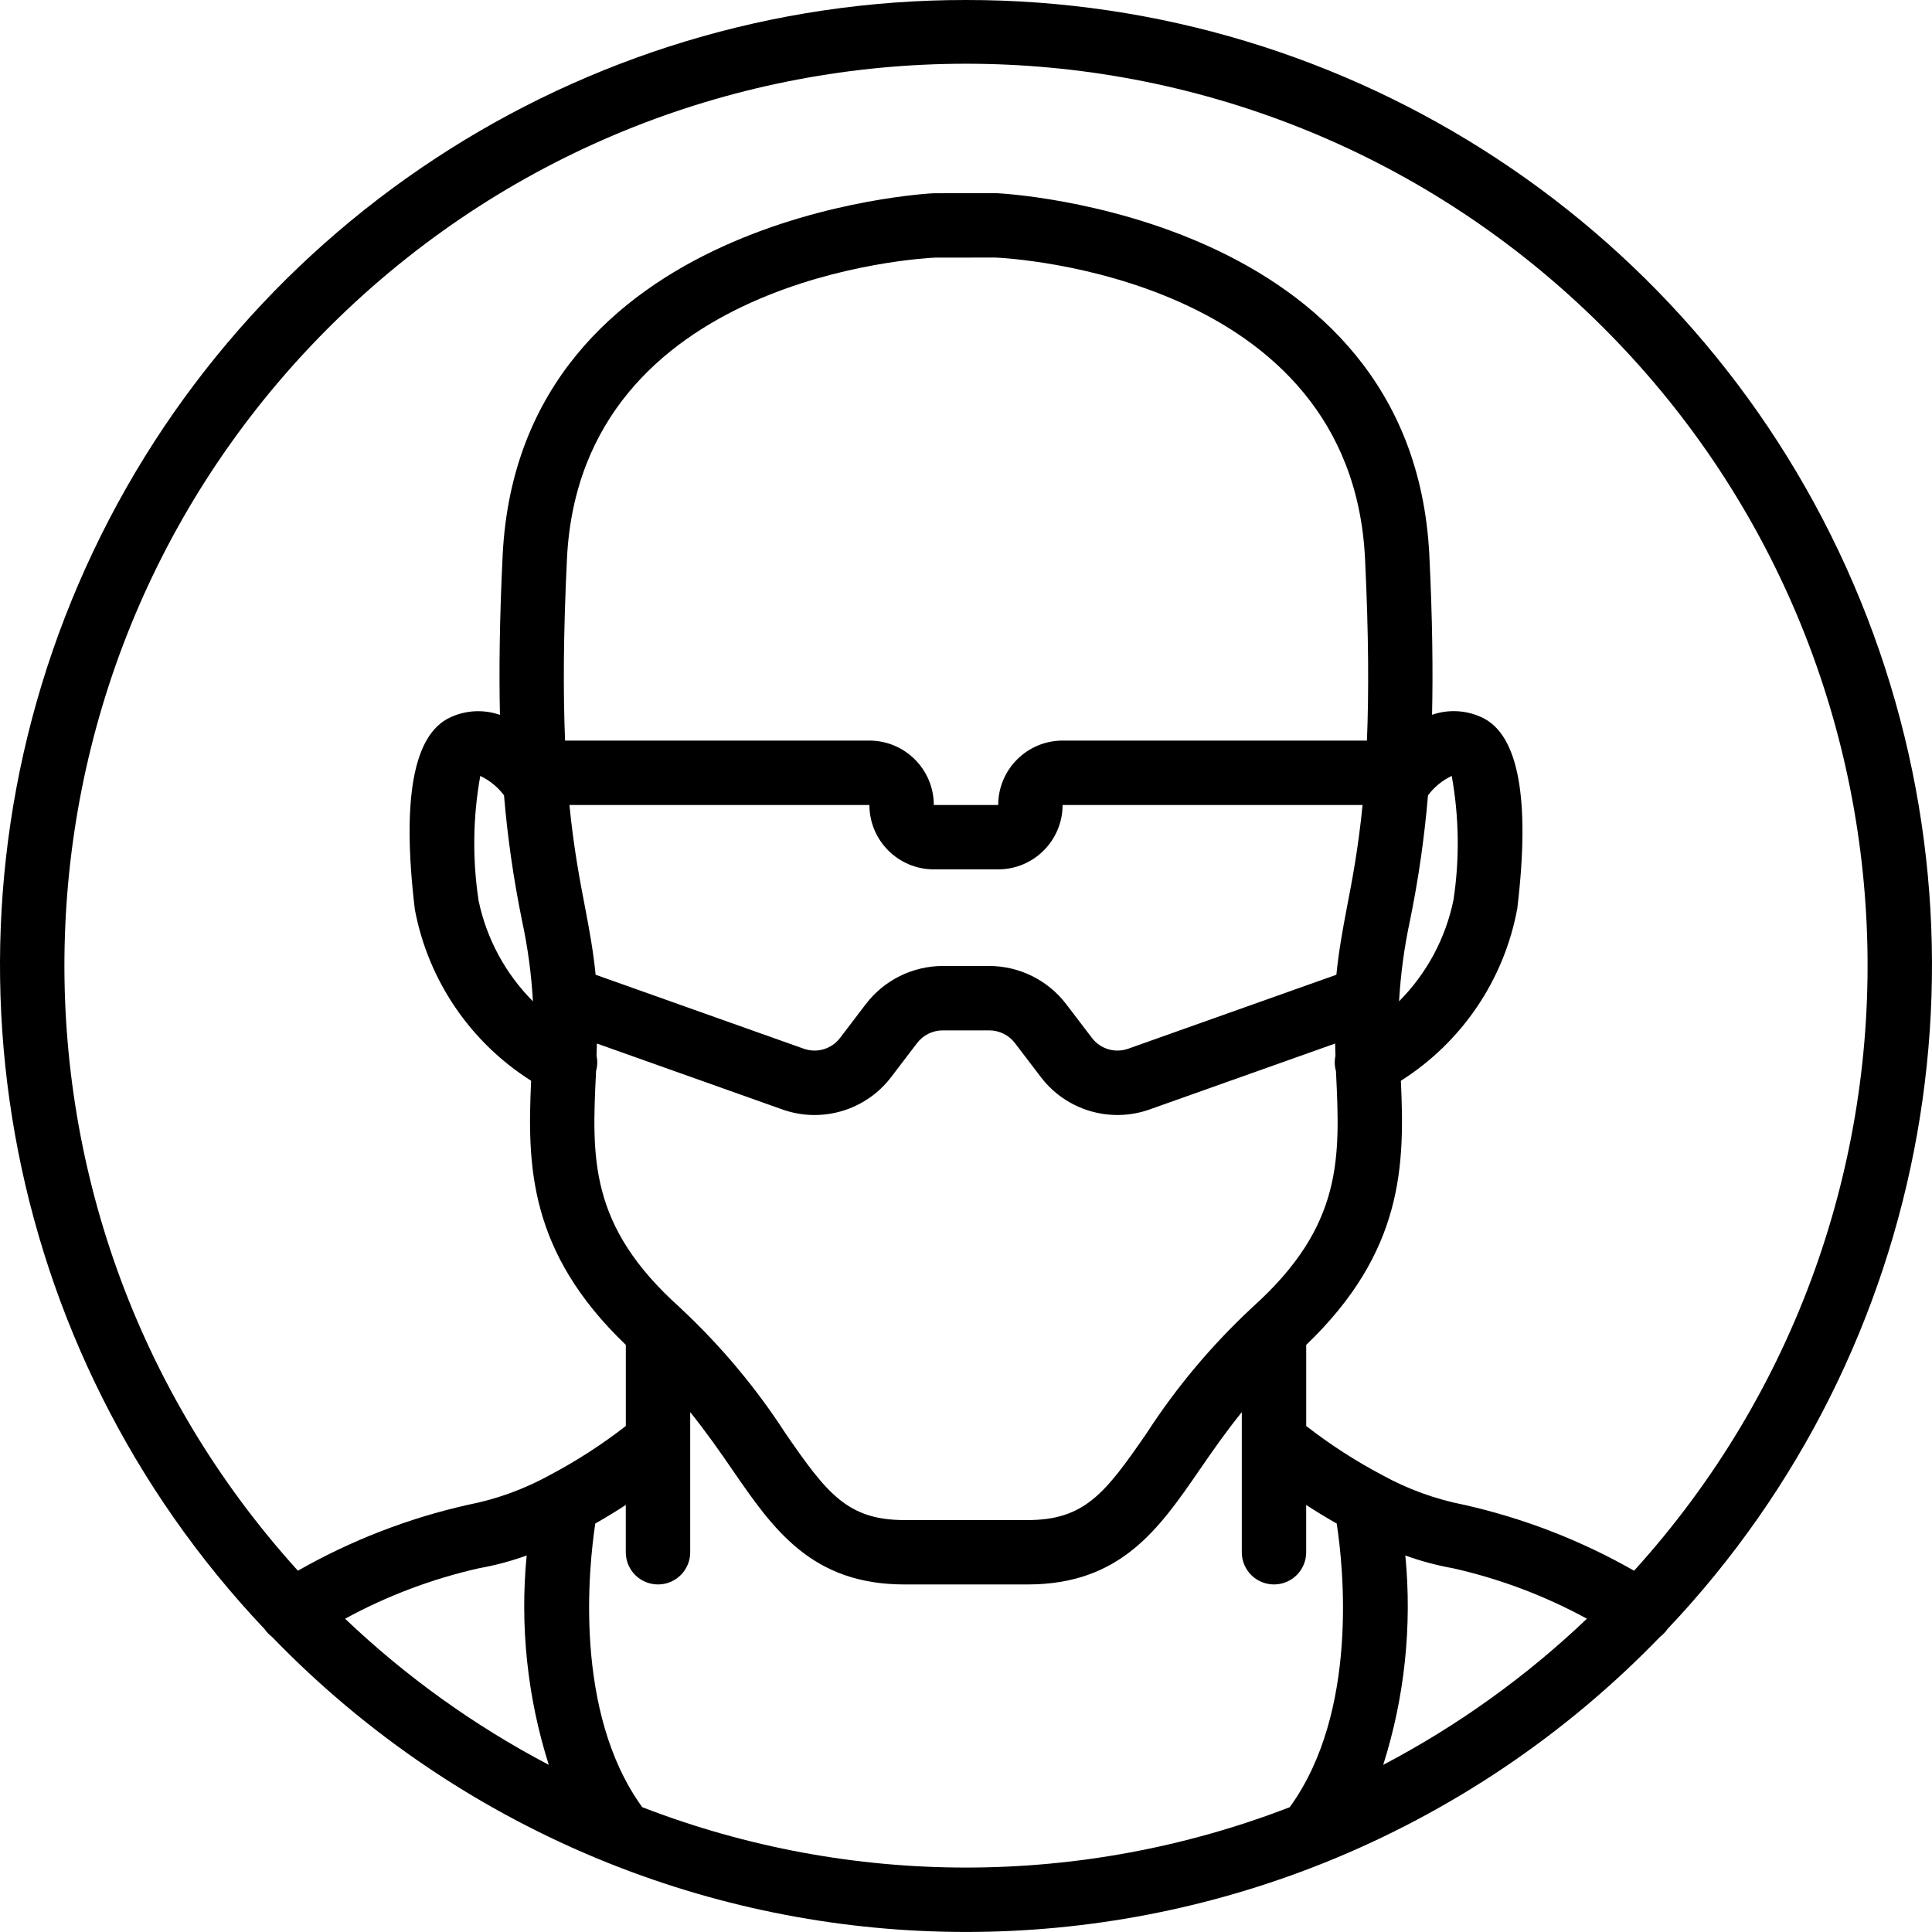 <?xml version="1.0" encoding="UTF-8"?>
<svg width="65px" height="65px" viewBox="0 0 65 65" version="1.1" xmlns="http://www.w3.org/2000/svg" xmlns:xlink="http://www.w3.org/1999/xlink">
    <title>vision</title>
    <defs>
        <filter id="filter-1">
            <feColorMatrix in="SourceGraphic" type="matrix" values="0 0 0 0 0.957 0 0 0 0 0.506 0 0 0 0 0.125 0 0 0 1 0"></feColorMatrix>
        </filter>
    </defs>
    <g id="Page-1" stroke="none" stroke-width="1" fill="none" fill-rule="evenodd">
        <g id="vision" transform="translate(-745, -1733)" filter="url(#filter-1)">
            <g transform="translate(745, 1733)">
                <path d="M62.353,19.633 C57.22,7.711 45.48,-0.01 32.5,9.74011652e-06 C19.52,-0.01 7.78,7.711 2.647,19.633 C-2.485,31.556 -0.025,45.389 8.903,54.811 C8.969,54.909 9.051,54.994 9.146,55.065 C12.331,58.364 16.176,60.954 20.43,62.665 C20.457,62.678 20.484,62.686 20.512,62.697 C28.209,65.766 36.791,65.766 44.489,62.697 C44.516,62.686 44.543,62.678 44.57,62.665 C48.824,60.954 52.67,58.364 55.855,55.065 C55.949,54.994 56.031,54.909 56.097,54.811 C65.025,45.389 67.485,31.555 62.353,19.633 Z M11.61,54.46 C13.024,53.689 14.538,53.118 16.109,52.763 C16.657,52.665 17.196,52.522 17.719,52.333 C17.489,54.707 17.742,57.103 18.463,59.376 C15.962,58.063 13.655,56.408 11.61,54.46 Z M43.392,60.801 C36.383,63.509 28.617,63.509 21.608,60.801 L21.608,60.801 C19.283,57.598 19.812,52.676 20.028,51.257 C20.399,51.047 20.741,50.837 21.054,50.632 L21.054,52.224 C21.054,52.823 21.539,53.307 22.138,53.307 C22.736,53.307 23.221,52.823 23.221,52.224 L23.221,47.509 C23.764,48.184 24.221,48.84 24.643,49.454 C26.007,51.436 27.296,53.307 30.427,53.307 L34.572,53.307 C37.704,53.307 38.992,51.436 40.357,49.454 C40.779,48.84 41.235,48.184 41.779,47.509 L41.779,52.224 C41.779,52.823 42.264,53.307 42.862,53.307 C43.461,53.307 43.945,52.823 43.945,52.224 L43.945,50.632 C44.259,50.838 44.602,51.048 44.972,51.258 C45.191,52.674 45.726,57.586 43.392,60.801 Z M29.25,27.083 C29.252,28.279 30.221,29.248 31.417,29.249 L33.583,29.249 C34.779,29.248 35.748,28.279 35.75,27.083 L45.842,27.083 C45.699,28.532 45.497,29.588 45.313,30.541 C45.166,31.31 45.038,32.02 44.961,32.794 L37.96,35.282 C37.516,35.441 37.02,35.294 36.736,34.918 L35.869,33.781 C35.253,32.975 34.298,32.502 33.284,32.499 L31.716,32.499 C30.703,32.502 29.748,32.975 29.132,33.779 L28.264,34.918 C27.979,35.294 27.483,35.441 27.039,35.282 L20.039,32.794 C19.962,32.02 19.834,31.31 19.686,30.541 C19.503,29.588 19.301,28.532 19.158,27.083 L29.25,27.083 L29.25,27.083 Z M19.011,24.916 C18.946,23.324 18.951,21.346 19.075,18.796 L19.075,18.796 C19.538,9.294 31.021,8.687 31.464,8.667 L33.49,8.665 C33.979,8.687 45.462,9.294 45.925,18.796 C46.049,21.346 46.054,23.324 45.989,24.916 L35.75,24.916 C34.554,24.918 33.585,25.887 33.583,27.083 L31.417,27.083 C31.415,25.887 30.446,24.918 29.25,24.916 L19.011,24.916 L19.011,24.916 Z M20.053,36.058 L20.053,36.058 L20.053,36.035 C20.101,35.867 20.107,35.69 20.07,35.519 C20.076,35.384 20.078,35.246 20.083,35.109 L26.312,37.323 C27.644,37.801 29.131,37.359 29.986,36.232 L30.855,35.092 C31.06,34.824 31.379,34.667 31.716,34.666 L33.284,34.666 C33.622,34.667 33.941,34.825 34.146,35.093 L35.014,36.232 C35.869,37.358 37.355,37.8 38.687,37.323 L44.918,35.109 C44.922,35.246 44.925,35.384 44.93,35.519 C44.893,35.69 44.899,35.867 44.947,36.035 L44.948,36.058 C45.087,38.948 45.198,41.231 42.139,43.978 C42.125,43.99 42.116,44.002 42.103,44.013 L42.092,44.023 C40.752,45.275 39.569,46.686 38.573,48.225 C37.18,50.247 36.484,51.141 34.573,51.141 L30.428,51.141 C28.516,51.141 27.82,50.247 26.428,48.225 C25.431,46.686 24.249,45.275 22.908,44.023 L22.898,44.013 C22.885,44.002 22.875,43.99 22.862,43.978 C19.802,41.231 19.913,38.948 20.053,36.058 Z M46.537,59.376 C47.258,57.103 47.511,54.707 47.281,52.333 C47.805,52.522 48.344,52.666 48.892,52.764 C50.463,53.118 51.977,53.689 53.39,54.46 C51.345,56.409 49.038,58.063 46.537,59.376 Z M54.977,52.845 L54.977,52.845 C53.191,51.826 51.263,51.079 49.257,50.628 C48.287,50.438 47.353,50.098 46.488,49.619 C45.594,49.147 44.744,48.596 43.946,47.976 L43.946,45.247 C47.232,42.098 47.26,39.181 47.131,36.361 C49.188,35.059 50.608,32.957 51.048,30.563 C51.489,26.873 51.089,24.711 49.857,24.137 C49.331,23.89 48.729,23.858 48.18,24.048 C48.213,22.57 48.193,20.818 48.089,18.69 C47.529,7.205 33.72,6.506 33.536,6.5 L31.42,6.501 C31.28,6.506 17.471,7.205 16.911,18.69 C16.807,20.819 16.787,22.572 16.82,24.051 C16.271,23.86 15.668,23.891 15.142,24.139 C13.911,24.711 13.511,26.873 13.957,30.599 C14.405,32.979 15.822,35.066 17.869,36.361 C17.741,39.181 17.768,42.098 21.055,45.247 L21.055,47.976 C20.255,48.598 19.402,49.149 18.506,49.623 C17.643,50.1 16.711,50.439 15.744,50.628 C13.737,51.078 11.809,51.826 10.023,52.845 C-0.966,40.718 -0.354,22.061 11.406,10.68 C23.166,-0.701 41.834,-0.701 53.594,10.68 C65.354,22.061 65.966,40.718 54.977,52.845 Z M47.07,33.688 C47.123,32.767 47.247,31.851 47.442,30.949 C47.724,29.565 47.925,28.166 48.043,26.758 C48.252,26.479 48.526,26.255 48.842,26.105 C49.089,27.479 49.11,28.885 48.903,30.266 C48.64,31.561 48.003,32.751 47.07,33.688 Z M17.93,33.688 C17.006,32.762 16.372,31.587 16.103,30.307 C15.89,28.913 15.909,27.493 16.158,26.105 C16.474,26.255 16.748,26.479 16.957,26.758 C17.075,28.166 17.276,29.565 17.558,30.95 C17.753,31.851 17.878,32.767 17.93,33.688 Z" id="Shape" fill="#000000" fill-rule="nonzero"></path>
            </g>
        </g>
    </g>
</svg>